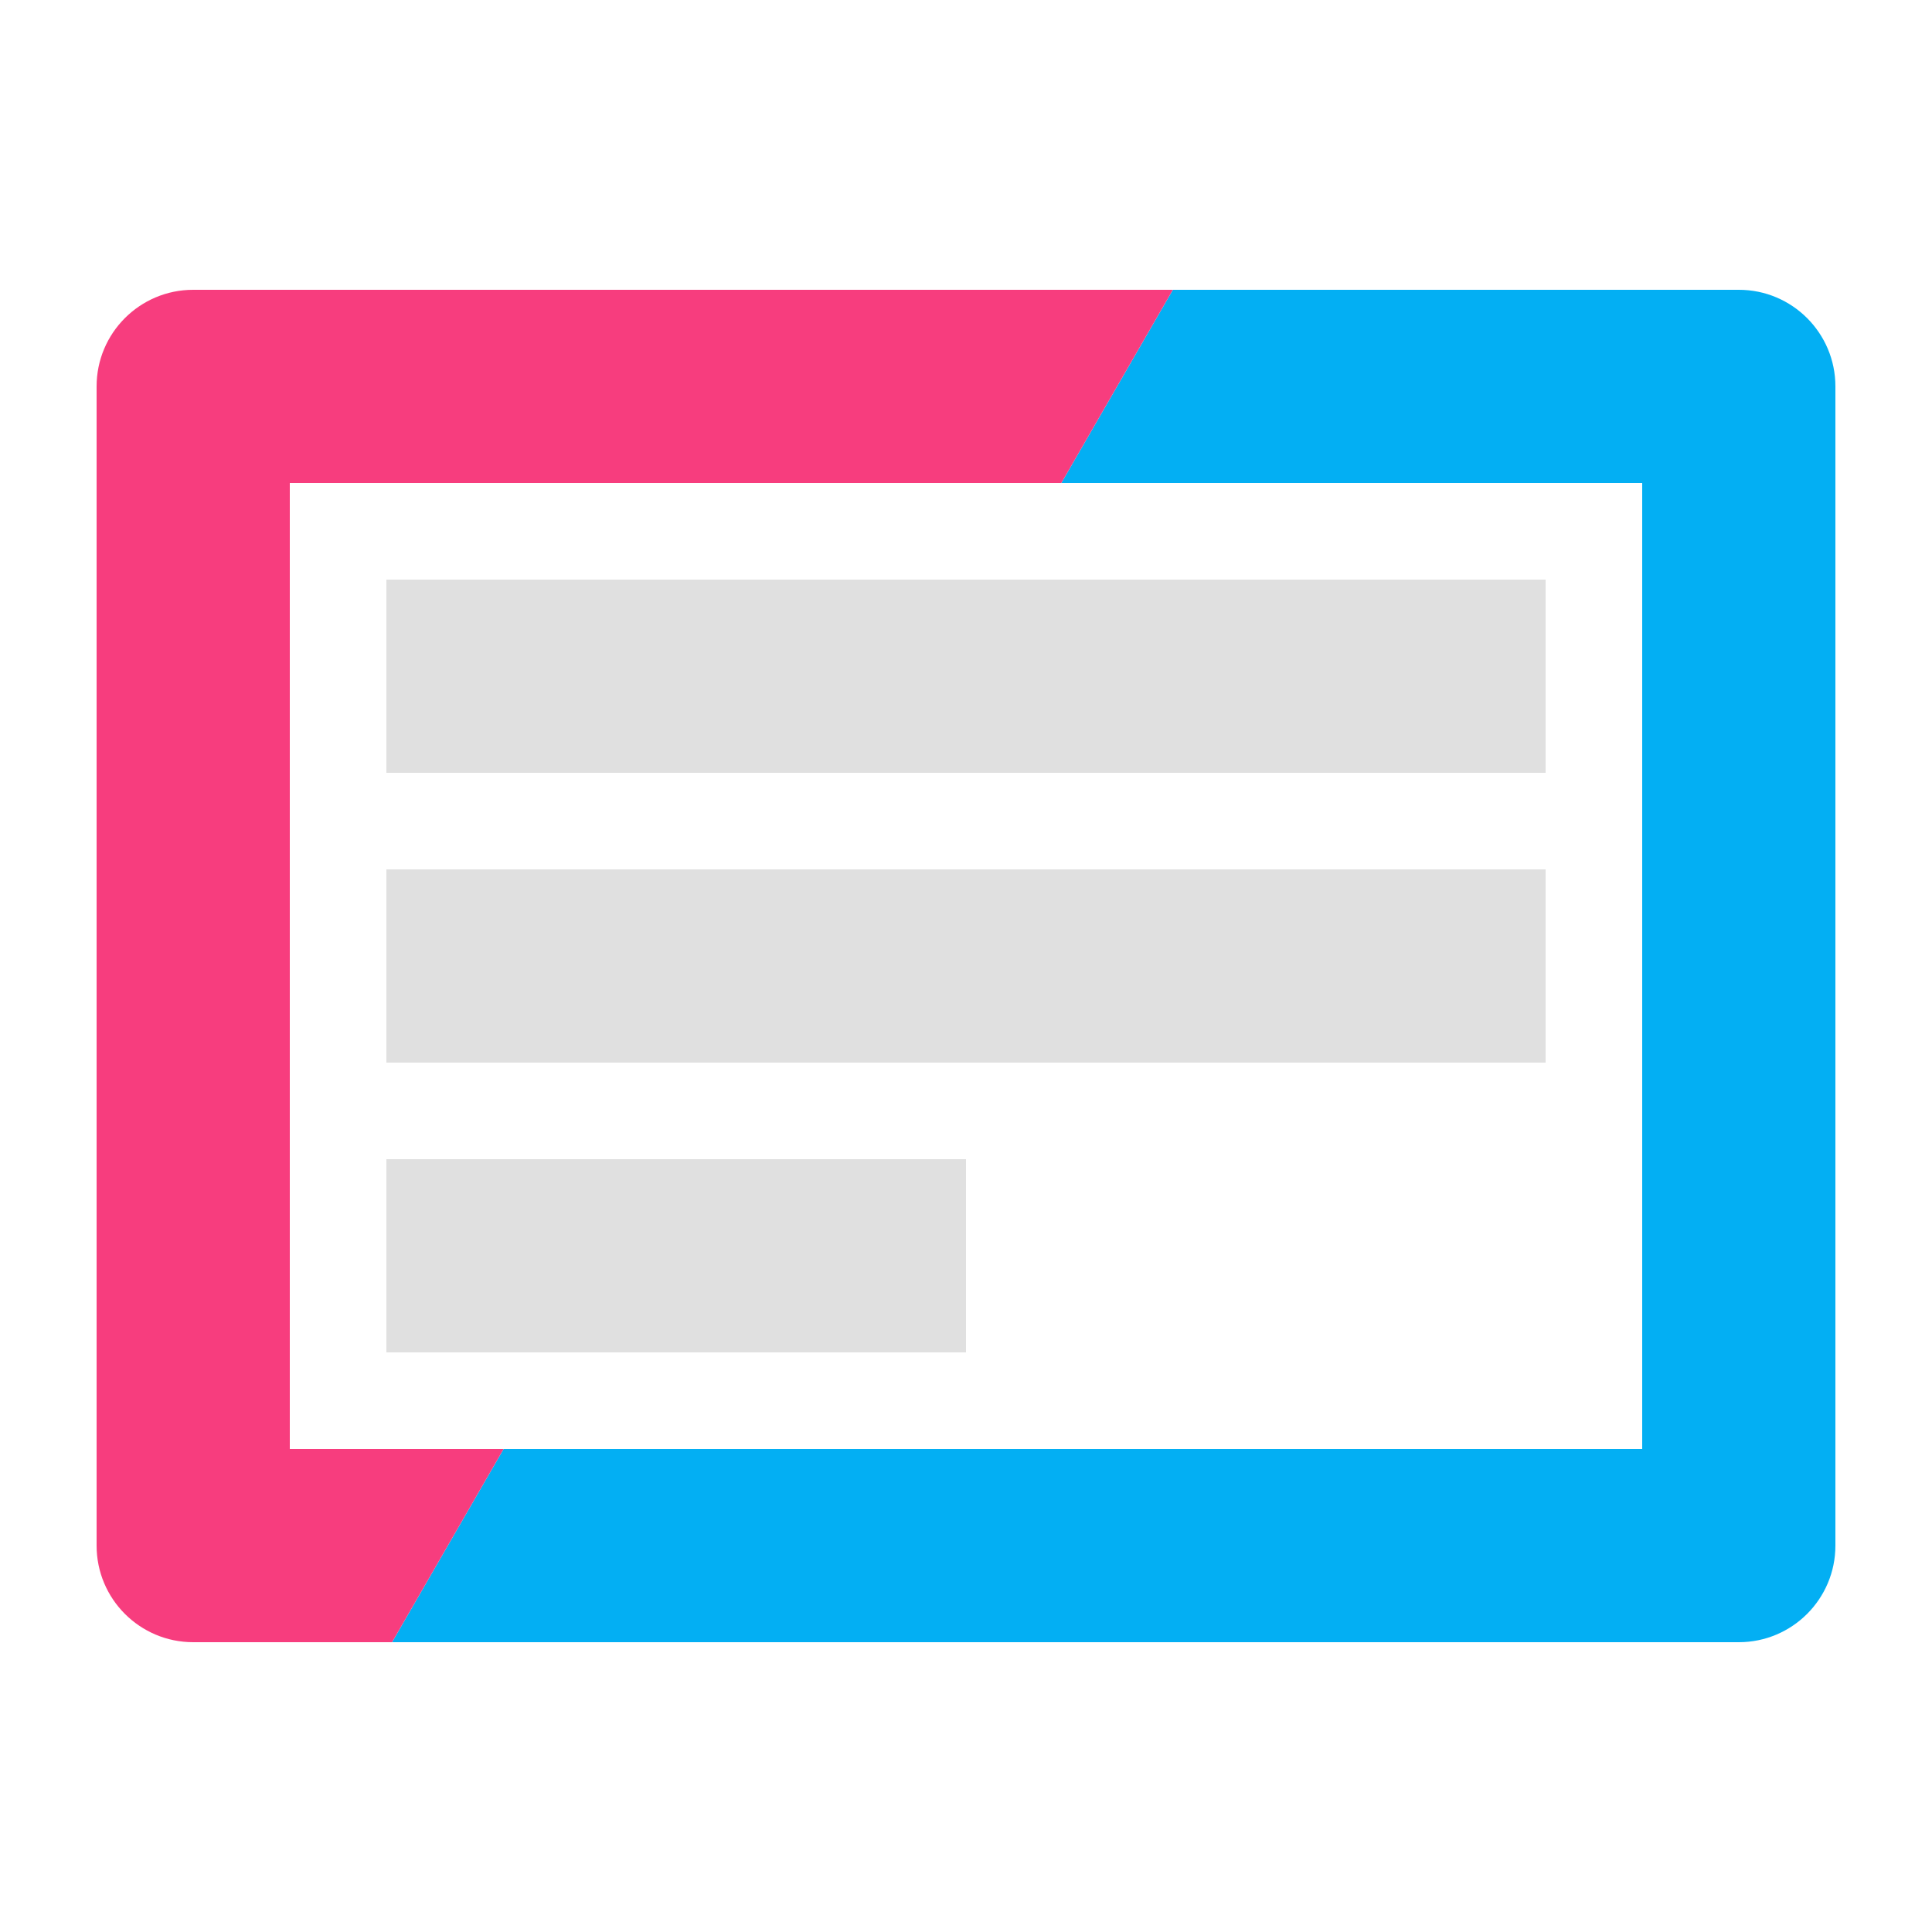 <?xml version="1.0" encoding="utf-8"?>
<!-- Generator: Adobe Illustrator 21.0.0, SVG Export Plug-In . SVG Version: 6.00 Build 0)  -->
<svg version="1.1" id="圖層_1" xmlns="http://www.w3.org/2000/svg" xmlns:xlink="http://www.w3.org/1999/xlink" x="0px" y="0px"
	 viewBox="0 0 100 100" style="enable-background:new 0 0 100 100;" xml:space="preserve">
<rect x="20" y="45" style="fill:#E0E0E0;" width="60" height="10"/>
<rect x="20" y="60" style="fill:#E0E0E0;" width="30" height="10"/>
<rect x="20" y="30" style="fill:#E0E0E0;" width="60" height="10"/>
<path style="fill:#03AFF3;" d="M90,15H60.707l-5.773,10H85v50H26.066l-5.773,10H90c2.761,0,5-2.239,5-5V20
	C95,17.239,92.761,15,90,15z"/>
<path style="fill:#F73D7E;" d="M15,75V25h39.934l5.773-10H10c-2.761,0-5,2.239-5,5v60c0,2.761,2.239,5,5,5h10.293l5.773-10H15z"/>
</svg>
